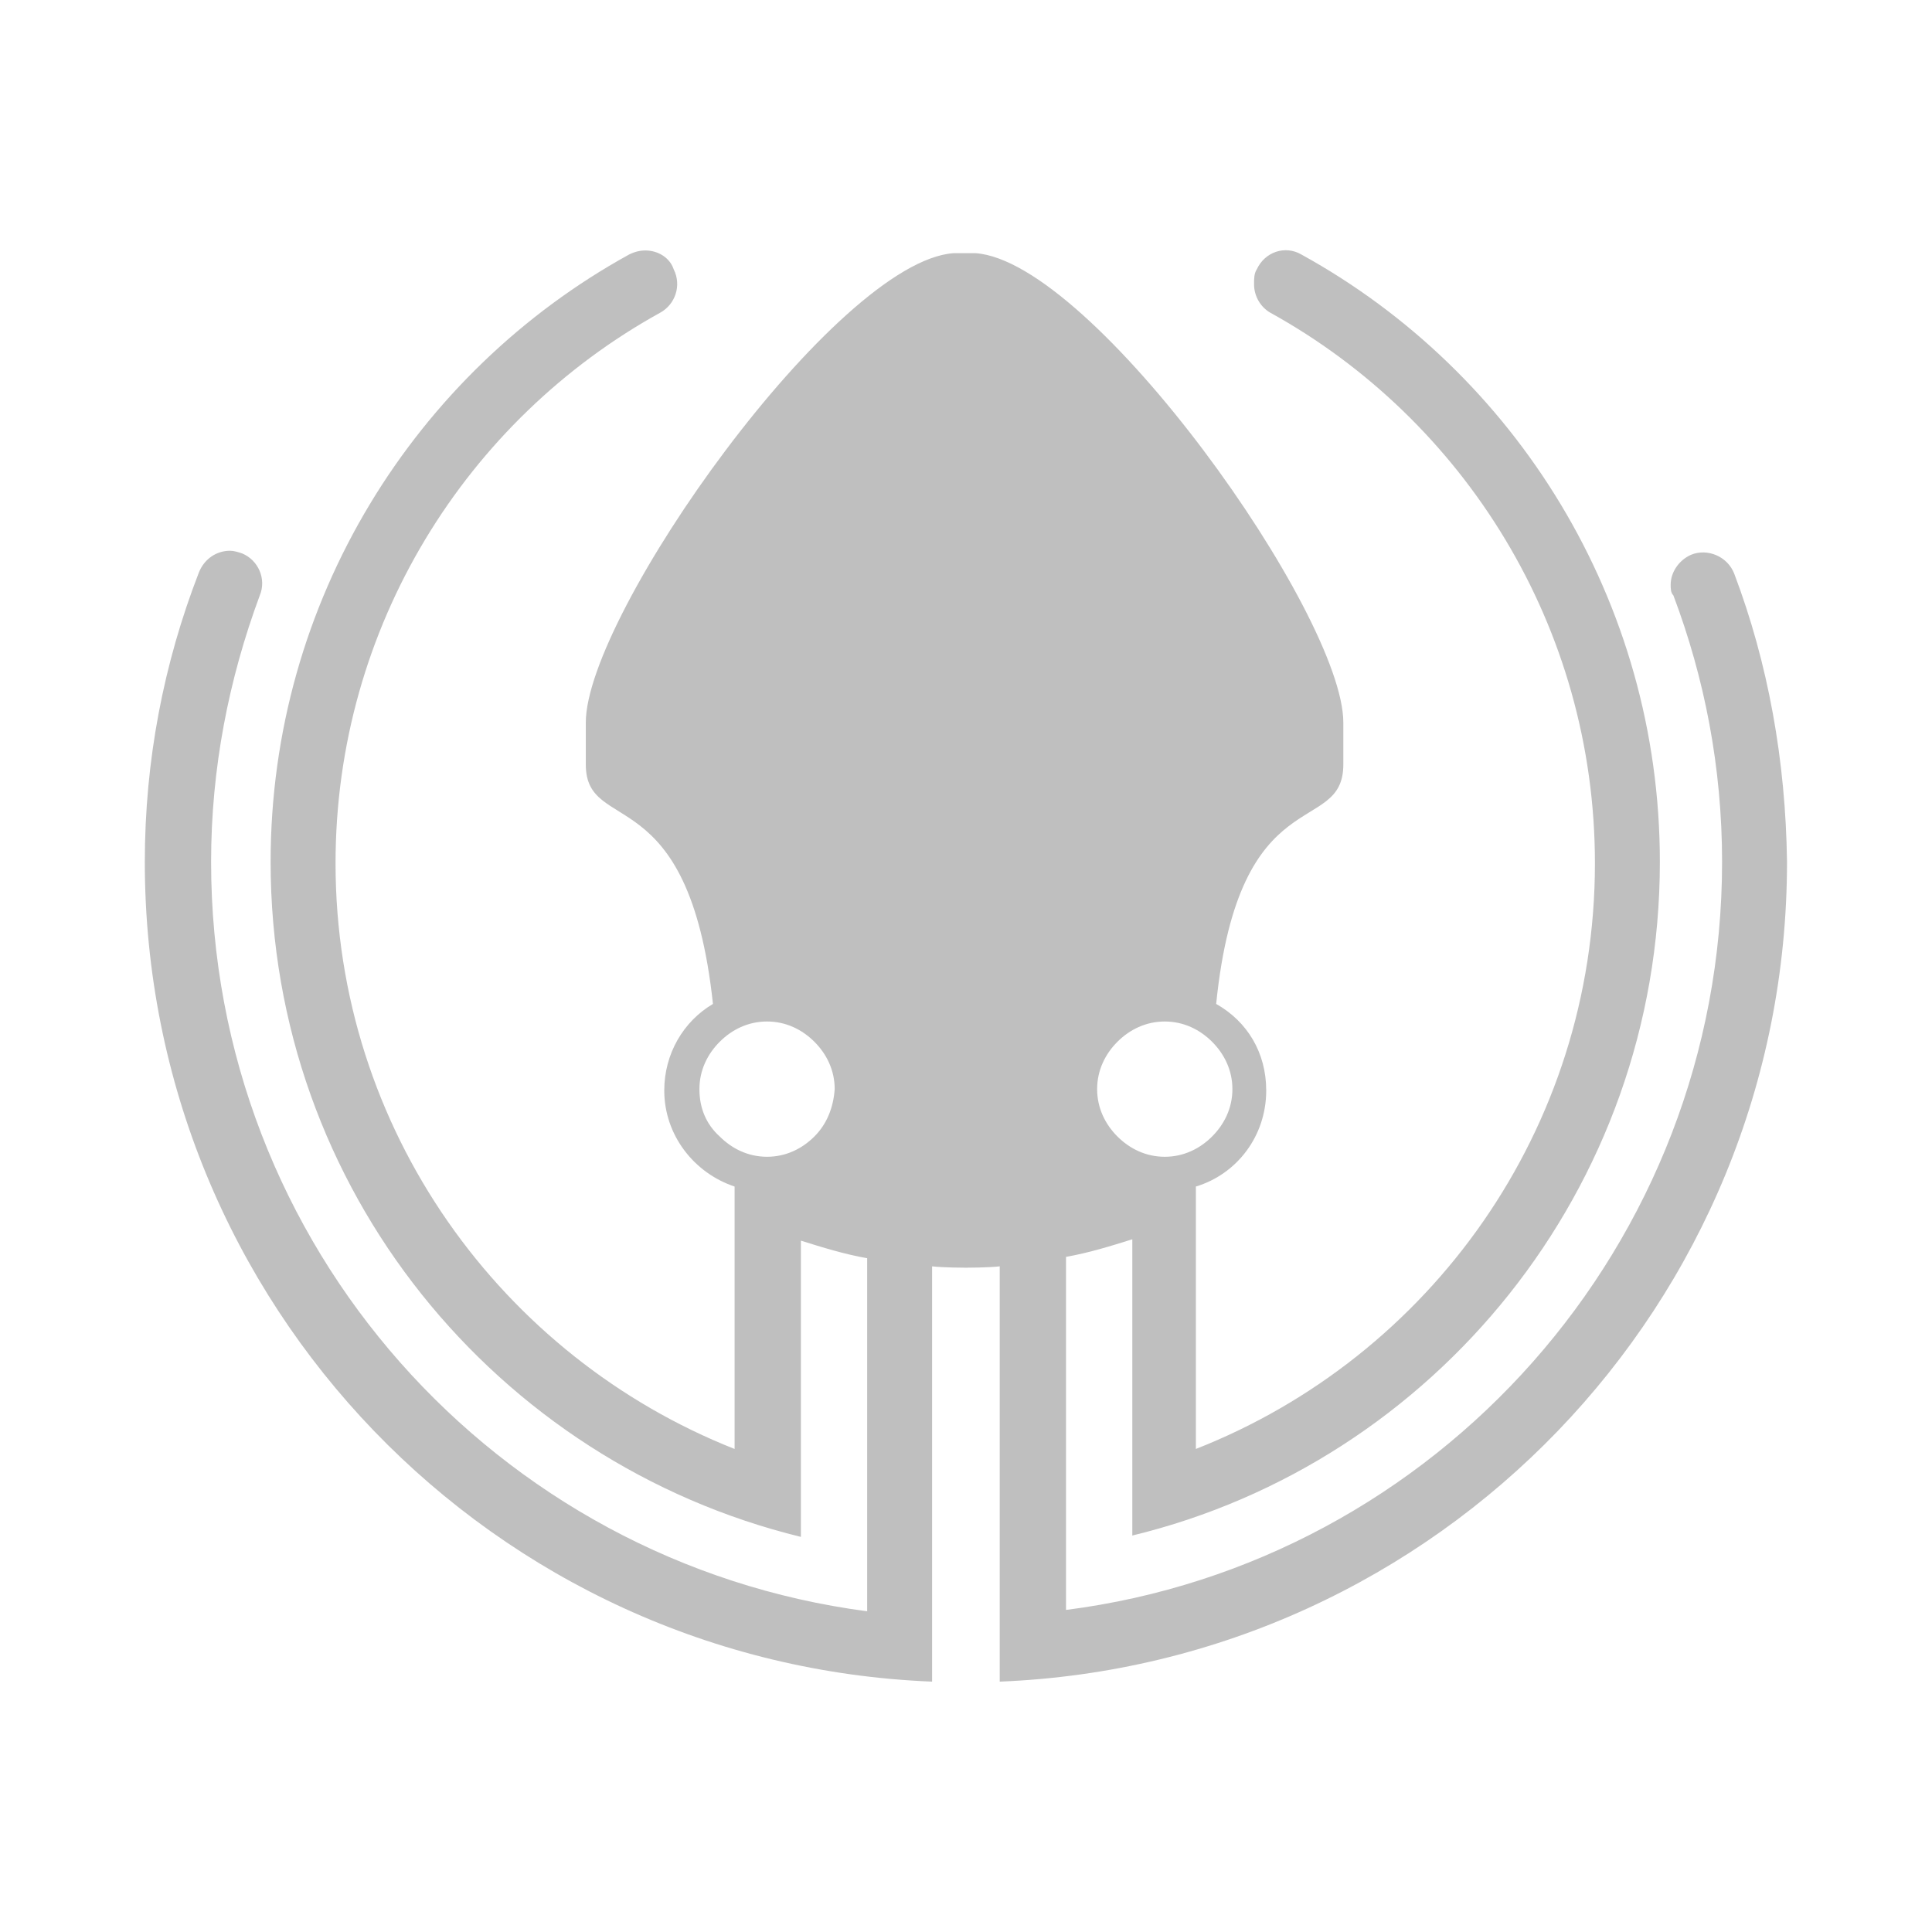 <?xml version="1.0" encoding="UTF-8" standalone="no"?>
<svg
   xmlns:dc="http://purl.org/dc/elements/1.1/"
   xmlns:cc="http://creativecommons.org/ns#"
   xmlns:rdf="http://www.w3.org/1999/02/22-rdf-syntax-ns#"
   xmlns:svg="http://www.w3.org/2000/svg"
   xmlns="http://www.w3.org/2000/svg"
   xmlns:sodipodi="http://sodipodi.sourceforge.net/DTD/sodipodi-0.dtd"
   xmlns:inkscape="http://www.inkscape.org/namespaces/inkscape"
   height="512"
   viewBox="0 0 512 512"
   width="512"
   version="1.1"
   id="svg2"
   inkscape:version="0.91 r13725"
   sodipodi:docname="gitkraken.svg">
  <sodipodi:namedview
     pagecolor="#ffffff"
     bordercolor="#666666"
     borderopacity="1"
     objecttolerance="10"
     gridtolerance="10"
     guidetolerance="10"
     inkscape:pageopacity="0"
     inkscape:pageshadow="2"
     inkscape:window-width="1920"
     inkscape:window-height="1023"
     id="namedview15"
     showgrid="false"
     inkscape:zoom="0.9099002"
     inkscape:cx="-237.52496"
     inkscape:cy="388.85445"
     inkscape:window-x="0"
     inkscape:window-y="0"
     inkscape:window-maximized="1"
     inkscape:current-layer="svg2" />
  <defs
     id="defs17" />
  <g
     style="fill:#BFBFBF"
     transform="matrix(1.7,0,0,1.7,38.377,66.312)"
     id="g4">
    <path
       id="path6-3"
       d="m 247.776,50.434 c -1.054,-2.741 -4.217,-4.007 -6.748,-2.952 -1.898,0.843 -3.163,2.741 -3.163,4.639 0,0.633 0,1.265 0.422,1.687 4.85,12.863 7.591,26.781 7.591,41.542 0,59.677 -44.494,109.232 -102.273,116.613 l 0,-55.038 c 3.585,-0.633 6.959,-1.687 10.333,-2.741 l 0,46.181 c 47.025,-11.387 82.241,-53.984 82.241,-105.015 0,-40.699 -22.563,-76.336 -55.881,-94.682 -2.53,-1.476 -5.694,-0.422 -6.959,2.32 -0.422,0.633 -0.422,1.476 -0.422,2.32 0,1.898 1.054,3.585 2.53,4.428 30.155,16.659 50.61,48.923 50.61,85.825 0,41.542 -25.727,76.969 -62.208,91.308 l 0,-40.909 c 6.326,-1.898 10.965,-7.802 10.965,-14.972 0,-5.904 -2.952,-10.755 -7.802,-13.496 3.585,-35.427 19.822,-25.937 19.822,-37.325 l 0,-6.537 c 0,-16.87 -39.012,-71.908 -57.358,-73.173 l -3.374,0 C 107.756,1.723 68.745,56.761 68.745,73.631 l 0,6.537 c 0,11.176 16.026,1.898 19.822,37.325 -4.639,2.741 -7.591,7.802 -7.591,13.496 0,6.959 4.639,12.863 10.965,14.972 l 0,40.909 C 55.671,172.53 29.733,137.103 29.733,95.561 c 0,-36.903 20.455,-69.166 50.61,-85.825 2.32,-1.265 3.374,-4.217 2.109,-6.748 -0.633,-1.898 -2.53,-2.952 -4.428,-2.952 -0.843,0 -1.687,0.211 -2.53,0.633 C 42.175,19.014 19.611,54.652 19.611,95.35 c 0,51.031 35.216,93.628 82.662,105.226 l 0,-46.181 c 3.374,1.054 6.748,2.109 10.333,2.741 l 0,55.038 C 54.827,204.583 10.333,155.238 10.333,95.35 c 0,-14.55 2.741,-28.468 7.591,-41.542 1.054,-2.53 -0.211,-5.483 -2.741,-6.537 -0.633,-0.211 -1.265,-0.422 -1.898,-0.422 -2.109,0 -4.007,1.265 -4.85,3.374 C 2.952,64.352 0,79.535 0,95.35 0,164.306 54.405,220.398 122.728,223.14 l 0,-64.738 c 1.898,0.211 5.272,0.211 5.272,0.211 0,0 3.374,0 5.272,-0.211 l 0,64.738 C 201.595,220.398 256,164.306 256,95.35 255.789,79.535 253.048,64.352 247.776,50.434 l 0,0 z m -96.158,72.962 c 1.898,-1.898 4.428,-3.163 7.381,-3.163 2.952,0 5.483,1.265 7.381,3.163 1.898,1.898 3.163,4.428 3.163,7.381 0,2.952 -1.265,5.483 -3.163,7.381 -1.898,1.898 -4.428,3.163 -7.381,3.163 -2.952,0 -5.483,-1.265 -7.381,-3.163 -1.898,-1.898 -3.163,-4.428 -3.163,-7.381 0,-2.952 1.265,-5.483 3.163,-7.381 l 0,0 z m -47.236,14.761 c -1.898,1.898 -4.428,3.163 -7.381,3.163 -2.952,0 -5.483,-1.265 -7.381,-3.163 -2.109,-1.898 -3.163,-4.428 -3.163,-7.381 0,-2.952 1.265,-5.483 3.163,-7.381 1.898,-1.898 4.428,-3.163 7.381,-3.163 2.952,0 5.483,1.265 7.381,3.163 1.898,1.898 3.163,4.428 3.163,7.381 -0.211,2.952 -1.265,5.483 -3.163,7.381 l 0,0 z"
       inkscape:connector-curvature="0"
       style="fill:#BFBFBF" />
  </g>
</svg>
